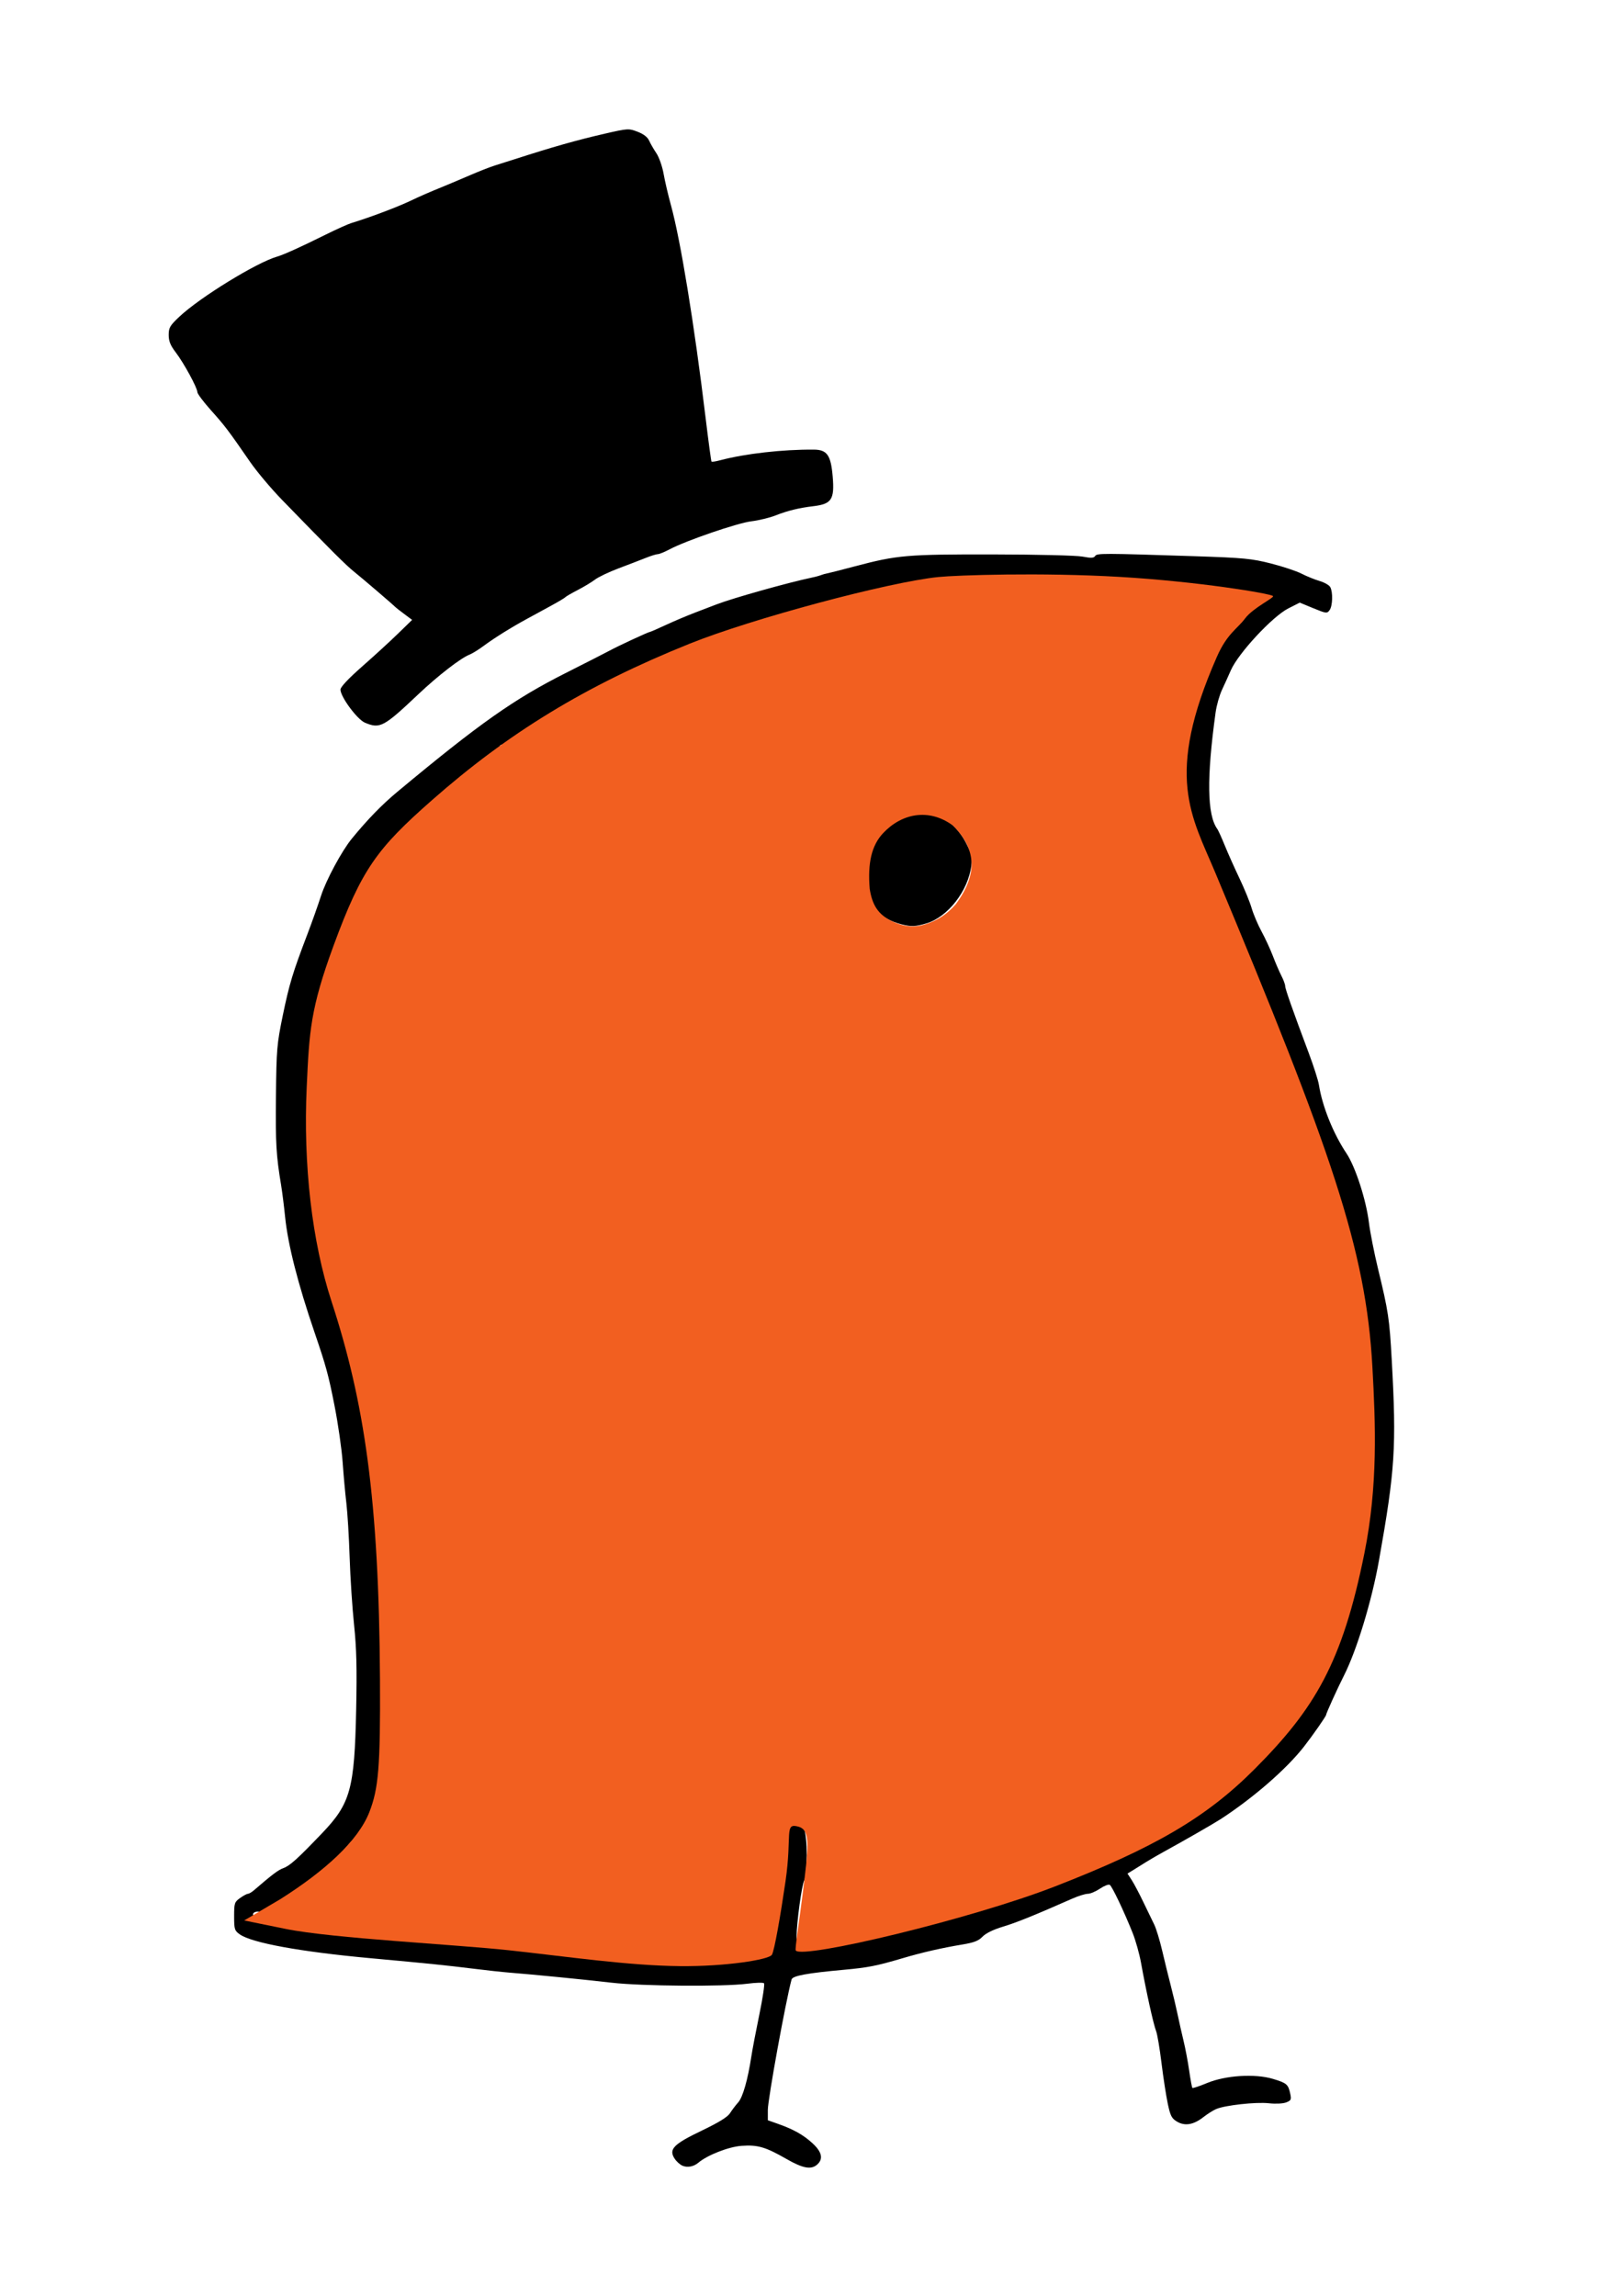<?xml version="1.0" encoding="UTF-8" standalone="no"?>
<!-- Created with Inkscape (http://www.inkscape.org/) -->

<svg
   xmlns:dc="http://purl.org/dc/elements/1.1/"
   xmlns:cc="http://creativecommons.org/ns#"
   xmlns:rdf="http://www.w3.org/1999/02/22-rdf-syntax-ns#"
   xmlns:svg="http://www.w3.org/2000/svg"
   xmlns="http://www.w3.org/2000/svg"
   xmlns:sodipodi="http://sodipodi.sourceforge.net/DTD/sodipodi-0.dtd"
   xmlns:inkscape="http://www.inkscape.org/namespaces/inkscape"
   width="210mm"
   height="297mm"
   viewBox="0 0 210 297"
   version="1.1"
   id="svg8"
   inkscape:version="0.92.4 5da689c313, 2019-01-14"
   sodipodi:docname="wug.svg">
  <defs
     id="defs2" />
  <sodipodi:namedview
     id="base"
     pagecolor="#ffffff"
     bordercolor="#666666"
     borderopacity="1.0"
     inkscape:pageopacity="0.0"
     inkscape:pageshadow="2"
     inkscape:zoom="1.858365"
     inkscape:cx="583.18064"
     inkscape:cy="330.66077"
     inkscape:document-units="mm"
     inkscape:current-layer="layer1"
     showgrid="false"
     inkscape:window-width="1364"
     inkscape:window-height="766"
     inkscape:window-x="1"
     inkscape:window-y="1"
     inkscape:window-maximized="0" />
  <g
     inkscape:label="Layer 1"
     inkscape:groupmode="layer"
     id="layer1">
    <path
       style="fill:#000000;stroke-width:0.265"
       d="m 88.32,280.175 c -0.319,-0.127 -0.783,-0.541 -1.03,-0.919 -0.794,-1.212 -0.161,-1.867 3.496,-3.619 2.218,-1.062 3.352,-1.763 3.672,-2.267 0.255,-0.402 0.73,-1.028 1.057,-1.392 0.595,-0.663 1.242,-2.927 1.703,-5.953 0.133,-0.873 0.599,-3.314 1.035,-5.424 0.437,-2.11 0.708,-3.926 0.602,-4.034 -0.105,-0.109 -1.079,-0.083 -2.163,0.058 -3.073,0.399 -13.657,0.318 -17.582,-0.134 -3.632,-0.419 -10.211,-1.068 -13.097,-1.293 -0.946,-0.074 -3.149,-0.313 -4.895,-0.532 -3.283,-0.411 -5.556,-0.643 -13.229,-1.347 -9.024,-0.829 -15.316,-1.979 -16.865,-3.081 -0.676,-0.481 -0.73,-0.655 -0.73,-2.336 0,-1.703 0.048,-1.85 0.768,-2.363 0.423,-0.301 0.881,-0.547 1.018,-0.547 0.137,0 0.491,-0.208 0.786,-0.463 2.352,-2.028 3.131,-2.615 3.785,-2.852 0.858,-0.311 1.842,-1.197 5.019,-4.519 3.685,-3.853 4.201,-5.721 4.414,-15.978 0.112,-5.375 0.048,-7.938 -0.271,-10.98 -0.229,-2.183 -0.487,-6.112 -0.572,-8.731 -0.085,-2.619 -0.276,-5.775 -0.424,-7.011 -0.148,-1.237 -0.364,-3.618 -0.481,-5.292 -0.117,-1.673 -0.586,-4.948 -1.044,-7.276 -0.788,-4.015 -1.1,-5.158 -2.594,-9.525 -2.157,-6.304 -3.448,-11.369 -3.808,-14.949 -0.139,-1.382 -0.372,-3.228 -0.517,-4.101 -0.641,-3.852 -0.73,-5.399 -0.667,-11.509 0.063,-6.073 0.119,-6.733 0.887,-10.451 0.834,-4.04 1.282,-5.521 3.163,-10.451 0.583,-1.528 1.387,-3.79 1.786,-5.027 0.661,-2.046 2.686,-5.804 3.978,-7.38 2.043,-2.494 3.89,-4.395 5.879,-6.051 10.674,-8.886 15.113,-12.015 21.886,-15.425 2.475,-1.246 4.976,-2.522 5.558,-2.836 1.17,-0.632 5.065,-2.439 5.256,-2.439 0.067,0 0.995,-0.405 2.063,-0.9 1.068,-0.495 2.775,-1.217 3.794,-1.605 1.019,-0.388 2.269,-0.866 2.778,-1.062 2.091,-0.806 9.334,-2.841 12.303,-3.456 0.437,-0.09 0.972,-0.235 1.191,-0.322 0.218,-0.087 0.575,-0.188 0.794,-0.224 0.218,-0.037 1.826,-0.445 3.572,-0.908 5.5,-1.457 6.7,-1.561 17.849,-1.546 5.711,0.008 10.823,0.132 11.621,0.282 1.105,0.208 1.471,0.192 1.633,-0.071 0.231,-0.373 0.912,-0.372 12.95,0.023 6.272,0.206 7.304,0.305 9.79,0.936 1.528,0.388 3.314,0.982 3.969,1.319 0.655,0.337 1.704,0.763 2.331,0.946 0.627,0.183 1.252,0.542 1.389,0.798 0.36,0.673 0.305,2.438 -0.094,2.982 -0.323,0.442 -0.439,0.428 -2.1,-0.254 L 168.176,77.958 166.695,78.708 c -2.042,1.033 -6.472,5.8 -7.434,8 -0.301,0.689 -0.817,1.828 -1.147,2.532 -0.33,0.704 -0.701,2.014 -0.825,2.91 -1.176,8.483 -1.104,13.299 0.225,15.102 0.117,0.158 0.552,1.121 0.967,2.139 0.415,1.019 1.272,2.934 1.903,4.257 0.631,1.323 1.336,3.049 1.566,3.836 0.23,0.787 0.807,2.146 1.282,3.019 0.475,0.873 1.135,2.302 1.467,3.175 0.332,0.873 0.826,2.02 1.098,2.55 0.272,0.529 0.493,1.124 0.491,1.323 -0.003,0.365 0.977,3.151 3.058,8.695 0.628,1.673 1.217,3.519 1.309,4.101 0.439,2.789 1.847,6.287 3.567,8.864 1.155,1.73 2.547,6.028 2.906,8.973 0.149,1.224 0.678,3.903 1.174,5.953 1.342,5.539 1.48,6.456 1.775,11.797 0.622,11.261 0.435,14.2 -1.651,25.929 -0.938,5.276 -2.889,11.674 -4.557,14.949 -0.782,1.536 -2.286,4.848 -2.286,5.036 0,0.173 -1.705,2.62 -2.852,4.092 -2.253,2.893 -6.528,6.615 -10.773,9.382 -0.867,0.565 -4.957,2.914 -7.278,4.18 -0.8,0.437 -1.872,1.057 -2.381,1.379 -0.509,0.322 -1.26,0.79 -1.669,1.04 l -0.743,0.456 0.547,0.844 c 0.301,0.464 0.974,1.737 1.496,2.828 0.522,1.091 1.157,2.401 1.41,2.91 0.254,0.509 0.725,2.057 1.048,3.44 0.322,1.382 0.82,3.407 1.105,4.498 0.285,1.091 0.68,2.758 0.877,3.704 0.197,0.946 0.546,2.494 0.776,3.44 0.23,0.946 0.555,2.672 0.723,3.836 0.167,1.164 0.353,2.167 0.412,2.229 0.059,0.062 0.911,-0.222 1.892,-0.63 2.406,-1.002 6.221,-1.24 8.553,-0.534 1.768,0.535 1.958,0.699 2.217,1.91 0.164,0.767 0.107,0.888 -0.539,1.133 -0.41,0.156 -1.375,0.201 -2.232,0.104 -1.654,-0.187 -5.691,0.259 -6.824,0.753 -0.393,0.172 -1.133,0.64 -1.644,1.041 -1.269,0.995 -2.386,1.186 -3.407,0.583 -0.697,-0.412 -0.865,-0.739 -1.204,-2.344 -0.216,-1.026 -0.579,-3.384 -0.807,-5.24 -0.228,-1.857 -0.537,-3.699 -0.688,-4.095 -0.368,-0.969 -1.283,-5.104 -1.967,-8.893 -0.206,-1.142 -0.691,-2.868 -1.078,-3.836 -1.121,-2.806 -2.66,-6.037 -2.964,-6.226 -0.154,-0.095 -0.722,0.126 -1.262,0.493 -0.54,0.366 -1.248,0.666 -1.574,0.666 -0.326,0 -1.232,0.282 -2.014,0.627 -4.924,2.174 -7.21,3.098 -8.962,3.625 -1.247,0.375 -2.231,0.855 -2.647,1.293 -0.515,0.541 -1.104,0.769 -2.646,1.023 -2.577,0.425 -5.202,1.026 -7.672,1.758 -3.335,0.988 -4.511,1.222 -7.538,1.496 -4.866,0.441 -6.722,0.783 -6.853,1.262 -0.758,2.787 -3.072,15.497 -3.072,16.872 v 1.342 l 1.257,0.443 c 2.056,0.725 3.317,1.429 4.503,2.513 1.235,1.129 1.443,2.033 0.636,2.764 -0.779,0.705 -1.845,0.514 -3.988,-0.716 -2.706,-1.552 -3.72,-1.848 -5.818,-1.696 -1.668,0.121 -4.414,1.196 -5.585,2.187 -0.591,0.5 -1.383,0.653 -2.035,0.393 z m 10.358,-27.327 1.04,-0.36 0.599,-3.55 c 0.329,-1.953 0.719,-4.265 0.865,-5.138 0.146,-0.873 0.346,-3.016 0.444,-4.763 0.098,-1.746 0.295,-3.324 0.439,-3.506 0.144,-0.182 0.532,-0.331 0.862,-0.331 0.962,0 1.452,1.615 1.452,4.785 0,1.488 -0.133,2.907 -0.302,3.223 -0.338,0.632 -0.999,5.464 -1.012,7.404 -0.009,1.272 0.329,1.607 0.973,0.963 0.166,-0.166 1.487,-0.328 3.034,-0.373 1.841,-0.053 3.26,-0.252 4.323,-0.605 0.871,-0.289 3.131,-0.892 5.023,-1.34 1.892,-0.448 4.392,-1.042 5.556,-1.32 1.164,-0.278 3.248,-0.891 4.63,-1.362 1.382,-0.471 3.764,-1.272 5.292,-1.779 1.528,-0.508 4.122,-1.566 5.764,-2.352 2.151,-1.029 3.167,-1.383 3.633,-1.266 0.47,0.118 0.871,-0.026 1.466,-0.526 0.45,-0.379 0.995,-0.689 1.211,-0.689 0.477,0 5.375,-2.479 6.843,-3.464 0.582,-0.39 2.047,-1.24 3.255,-1.889 3.384,-1.816 6.343,-4.495 10.325,-9.35 0.247,-0.301 0.634,-0.658 0.861,-0.794 0.368,-0.221 3.154,-4.178 3.154,-4.48 0,-0.067 0.395,-0.749 0.877,-1.516 0.482,-0.767 1.093,-1.87 1.357,-2.453 0.264,-0.582 0.876,-1.892 1.359,-2.91 0.992,-2.09 1.963,-4.886 1.963,-5.656 0,-0.738 1.467,-8.08 2.359,-11.807 1.538,-6.427 1.694,-12.271 0.563,-21.167 -0.552,-4.342 -0.855,-5.99 -1.486,-8.07 -0.199,-0.655 -0.552,-2.084 -0.785,-3.175 -0.233,-1.091 -0.582,-2.461 -0.776,-3.043 -0.194,-0.582 -0.608,-2.011 -0.921,-3.175 -0.928,-3.453 -2.126,-7.234 -3.186,-10.054 -0.547,-1.455 -1.18,-3.301 -1.408,-4.101 -0.828,-2.913 -1.728,-5.503 -3.219,-9.26 -0.837,-2.11 -1.863,-4.824 -2.279,-6.03 -0.416,-1.207 -1.461,-3.647 -2.322,-5.424 -0.861,-1.777 -1.708,-3.929 -1.882,-4.783 -0.175,-0.854 -0.663,-2.139 -1.086,-2.856 -0.423,-0.717 -0.769,-1.359 -0.769,-1.427 0,-0.068 -0.591,-1.343 -1.314,-2.833 -1.545,-3.185 -2.348,-6.674 -2.572,-11.176 -0.234,-4.703 1.032,-9.526 3.288,-12.529 0.367,-0.488 0.777,-1.381 0.911,-1.984 0.322,-1.441 2.072,-4.106 3.396,-5.17 0.58,-0.466 1.054,-0.982 1.054,-1.148 0,-0.166 0.259,-0.577 0.575,-0.914 l 0.575,-0.612 h -1.056 c -0.581,0 -1.703,-0.111 -2.494,-0.247 -0.791,-0.136 -2.186,-0.318 -3.1,-0.405 -0.914,-0.087 -2.284,-0.277 -3.043,-0.421 -0.759,-0.144 -7.09,-0.327 -14.068,-0.406 -6.978,-0.079 -13.17,-0.23 -13.758,-0.336 -1.603,-0.288 -9.388,0.642 -12.051,1.439 -2.9,0.868 -3.608,1.055 -6.482,1.708 -1.31,0.298 -2.679,0.642 -3.043,0.764 -0.832,0.281 -2.957,0.886 -5.689,1.619 -1.164,0.312 -3.364,1.093 -4.888,1.734 -1.524,0.641 -2.914,1.166 -3.087,1.166 -0.174,0 -0.653,0.167 -1.065,0.371 -0.412,0.204 -1.523,0.691 -2.469,1.083 -3.201,1.325 -15.33,7.532 -16.585,8.488 -0.463,0.353 -0.973,0.642 -1.133,0.642 -0.16,0 -0.349,0.153 -0.421,0.34 -0.072,0.187 -0.663,0.631 -1.315,0.987 -0.651,0.356 -1.184,0.739 -1.184,0.851 0,0.112 -0.238,0.204 -0.529,0.204 -0.291,0 -0.529,0.093 -0.529,0.208 0,0.114 -0.346,0.412 -0.769,0.662 -0.983,0.581 -2.705,1.983 -4.39,3.575 -1.751,1.654 -3.538,3.208 -4.626,4.022 -2.278,1.704 -5.891,5.641 -7.215,7.862 -1.406,2.359 -1.714,3.046 -2.052,4.574 -0.273,1.237 -0.954,3.216 -1.865,5.424 -0.12,0.291 -0.588,1.422 -1.039,2.514 -0.452,1.091 -1.258,3.83 -1.793,6.085 -0.888,3.748 -0.984,4.533 -1.113,9.128 -0.153,5.473 0.088,10.916 0.539,12.171 0.157,0.437 0.346,1.984 0.421,3.44 0.131,2.564 0.652,5.921 1.129,7.276 0.128,0.364 0.491,1.554 0.808,2.646 0.316,1.091 0.745,2.375 0.952,2.853 0.207,0.478 0.376,1.04 0.376,1.249 0,0.209 0.278,1.009 0.617,1.777 0.764,1.73 1.039,2.738 1.749,6.424 0.309,1.601 0.741,3.744 0.962,4.763 0.221,1.019 0.518,3.805 0.662,6.191 0.143,2.386 0.326,4.444 0.405,4.572 0.079,0.128 0.25,2.879 0.38,6.112 0.13,3.233 0.409,7.665 0.62,9.848 0.443,4.579 0.538,13.085 0.189,16.933 -0.234,2.579 -1.059,6.607 -1.68,8.202 -0.376,0.966 -2.018,3.307 -2.319,3.307 -0.119,0 -0.633,0.566 -1.142,1.257 -0.508,0.691 -1.416,1.614 -2.016,2.051 -1.221,0.888 -3.964,2.96 -5.174,3.908 -1.398,1.095 -3.252,2.047 -3.855,1.979 -0.322,-0.036 -0.638,0.084 -0.703,0.268 -0.186,0.524 1.592,1.121 3.34,1.121 0.867,0 2.449,0.121 3.514,0.268 1.066,0.148 3.307,0.38 4.98,0.516 1.673,0.136 4.174,0.367 5.556,0.513 1.382,0.146 4.061,0.399 5.953,0.563 1.892,0.164 4.571,0.457 5.953,0.653 1.382,0.195 4.24,0.49 6.35,0.656 2.11,0.166 4.491,0.41 5.292,0.542 0.8,0.132 3.479,0.374 5.953,0.538 2.474,0.164 4.557,0.362 4.63,0.44 0.289,0.311 13.368,-0.175 14.408,-0.535 z m 18.003,-133.264 c -2.953,-0.759 -4.327,-2.394 -4.556,-5.423 -0.249,-3.288 0.395,-5.015 2.782,-7.471 1.341,-1.379 1.759,-1.65 2.787,-1.804 2.863,-0.429 5.791,1.227 7.275,4.116 0.761,1.481 0.858,1.882 0.717,2.979 -0.42,3.276 -3.041,6.645 -5.812,7.471 -1.414,0.422 -1.973,0.445 -3.193,0.131 z M 47.228,93.498 c -1.01,-0.424 -3.175,-3.35 -3.175,-4.291 0,-0.329 1.034,-1.429 2.821,-3 1.551,-1.364 3.638,-3.275 4.636,-4.248 l 1.815,-1.768 -0.998,-0.744 c -0.549,-0.409 -1.058,-0.804 -1.13,-0.878 -0.386,-0.39 -4.27,-3.717 -5.313,-4.551 -1.129,-0.903 -2.886,-2.652 -9.38,-9.341 -1.413,-1.455 -3.268,-3.658 -4.123,-4.895 -2.875,-4.16 -3.27,-4.681 -5.062,-6.683 -0.982,-1.097 -1.786,-2.168 -1.786,-2.379 0,-0.555 -1.743,-3.756 -2.8,-5.14 -0.683,-0.895 -0.905,-1.445 -0.905,-2.249 0,-0.941 0.16,-1.214 1.389,-2.369 2.666,-2.504 9.963,-6.989 12.634,-7.765 0.881,-0.256 2.996,-1.212 6.218,-2.81 1.455,-0.722 3.003,-1.418 3.44,-1.547 1.939,-0.572 5.701,-1.975 7.276,-2.714 1.828,-0.857 2.523,-1.161 4.63,-2.022 0.728,-0.298 2.275,-0.952 3.44,-1.454 1.164,-0.502 2.593,-1.061 3.175,-1.241 0.582,-0.18 1.713,-0.539 2.514,-0.797 5.028,-1.619 8.037,-2.472 11.683,-3.312 3.011,-0.693 3.112,-0.7 4.268,-0.258 0.777,0.297 1.292,0.694 1.498,1.156 0.173,0.387 0.596,1.12 0.94,1.63 0.344,0.509 0.762,1.7 0.929,2.646 0.167,0.946 0.598,2.791 0.959,4.101 1.241,4.51 3.019,15.415 4.464,27.375 0.377,3.124 0.728,5.721 0.779,5.772 0.051,0.051 0.551,-0.029 1.111,-0.178 3.235,-0.858 8.08,-1.409 12.131,-1.379 1.712,0.012 2.205,0.719 2.437,3.495 0.248,2.953 -0.138,3.543 -2.497,3.823 -1.862,0.221 -3.341,0.582 -4.901,1.198 -0.764,0.301 -2.171,0.642 -3.126,0.757 -1.788,0.215 -8.446,2.496 -10.564,3.619 -0.654,0.347 -1.346,0.63 -1.538,0.63 -0.192,0 -0.908,0.224 -1.59,0.497 -0.682,0.273 -2.252,0.877 -3.489,1.342 -1.237,0.465 -2.606,1.117 -3.043,1.45 -0.437,0.333 -1.449,0.943 -2.249,1.356 -0.8,0.413 -1.515,0.827 -1.587,0.92 -0.073,0.093 -0.906,0.59 -1.852,1.106 -0.946,0.515 -2.375,1.294 -3.175,1.73 -2.023,1.102 -4.151,2.431 -5.556,3.471 -0.655,0.484 -1.47,0.989 -1.813,1.122 -1.144,0.445 -4.093,2.725 -6.642,5.137 -4.477,4.236 -4.954,4.49 -6.891,3.678 z"
       id="path79"
       inkscape:connector-curvature="0"
       sodipodi:nodetypes="ccsccccsccccssscscccscscssscsssssccscsccccccscccccccccccccccccsccccccccsscssscccccccccccscccccsccccccccssccscccccccscccccccccccccccssccccccccccccscsccscccssscccccccccccscscccsscscccssssccsscccscssssccccsccsscscscscccccssscscccccsscscsscsccsccccccscsssccccsssssssccsssccssscsscsccscscscscccsscccssc" />
    <path
       style="fill:none;fill-opacity:1;stroke-width:2.857"
       d="m 219.291,946.71 c -41.643,-4.469 -79.47,-8.204 -84.061,-8.301 -8.109,-0.17 -7.947,-0.439 5.714,-9.435 24.056,-15.842 40.113,-34.169 43.626,-49.793 6.175,-27.47 6.498,-46.397 1.935,-113.58 -4.92,-72.443 -8.703,-96.392 -20.314,-128.578 -9.42,-26.114 -16.494,-81.848 -14.162,-111.574 1.893,-24.123 19.859,-83.446 30.485,-100.656 7.316,-11.849 51.852,-51.805 72.384,-64.939 22.606,-14.461 69.7,-37.703 96.17,-47.463 28.706,-10.584 83.79,-24.824 104.833,-27.101 18.68,-2.021 147.39,2.976 152.131,5.906 2.068,1.278 0.757,4.549 -3.807,9.494 -11.646,12.618 -25.343,44.638 -27.024,63.173 -1.742,19.208 1.851,36.152 13.346,62.942 22.625,52.731 29.738,71.035 44.413,114.286 27.327,80.541 38.6,136.797 34.306,171.194 -4.664,37.365 -15.448,81.057 -24.908,100.924 -18.515,38.88 -51.901,70.154 -96.496,90.391 -43.178,19.594 -108.09,39.711 -143.979,44.622 l -13.979,1.913 1.889,-12.379 c 4.982,-32.64 5.13,-40.952 0.834,-46.66 -2.364,-3.14 -5.179,-4.828 -6.257,-3.75 -1.078,1.078 -3.153,12.628 -4.612,25.667 -1.459,13.039 -3.655,27.584 -4.881,32.322 l -2.228,8.614 -39.822,0.444 c -26.928,0.3 -64.337,-2.187 -115.536,-7.682 z M 465.454,444.971 c 7.198,-6.514 11.85,-20.029 9.76,-28.354 -2.767,-11.024 -15.179,-21.241 -25.805,-21.241 -20.704,0 -35.024,32.297 -21.768,49.094 9.141,11.583 25.33,11.797 37.813,0.5 z"
       id="path81"
       inkscape:connector-curvature="0"
       transform="scale(0.265)" />
    <path
       style="fill:#f25f20;fill-opacity:1;stroke-width:2.857"
       d="m 248.407,952.063 c -25.143,-2.743 -86.327,-5.814 -108.891,-10.41 l -20.285,-4.131 17.75,-10.469 c 21.441,-13.597 37.916,-28.319 43.433,-42.616 4.326,-11.21 5.361,-21.579 5.114,-64.775 -0.504,-87.97 -7.628,-135.262 -23.674,-184.409 -9.527,-29.179 -13.844,-66.501 -12.093,-104.688 1.24,-27.028 1.779,-38.133 13.14,-69.025 13.749,-37.385 21.23,-47.337 48.016,-70.923 36.988,-32.569 74.481,-55.732 125.818,-76.387 30.398,-12.231 97.224,-30.1 121.447,-32.545 8.976,-0.906 50.194,-2.3 88.598,-0.056 38.159,2.23 73.528,8.093 74.787,9.352 0.797,0.797 -9.698,5.684 -13.602,10.894 -3.904,5.21 -8.79,7.393 -13.778,18.723 -25.757,58.51 -12.396,77.647 -0.719,105.611 56.643,135.64 73.481,183.477 76.641,241.273 1.49,27.254 2.808,57.435 -3.939,90.883 -10.763,53.364 -24.233,75.792 -53.558,105.226 -23.774,23.863 -49.183,38.504 -97.425,57.288 -41.098,16.003 -123.208,35.58 -126.64,31.321 -0.517,-0.641 1.686,-14.068 3.249,-26.729 2.873,-23.28 4.187,-31.91 -1.789,-33.693 -7.312,-2.181 -3.12,3.686 -6.474,26.683 -2.388,16.374 -5.406,33.859 -6.646,35.823 -1.523,2.412 -22.73,5.754 -44.857,5.528 -25.322,-0.259 -53.531,-4.47 -83.623,-7.752 z m 218.238,-510.615 c 10.887,-14.693 10.131,-26.957 -1.342,-38.431 -11.848,-8.701 -25.121,-5.887 -34.143,3.745 -5.647,6.029 -7.542,14.596 -6.518,27.105 1.19,7.652 3.922,12.609 11.092,15.922 7.506,3.468 12.664,2.756 17.942,0.763 4.134,-1.561 8.435,-3.941 12.968,-9.104 z"
       id="path83"
       inkscape:connector-curvature="0"
       transform="scale(0.265)"
       sodipodi:nodetypes="cscccssssssssccsssssscssscscccscssc" />
  </g>
</svg>
